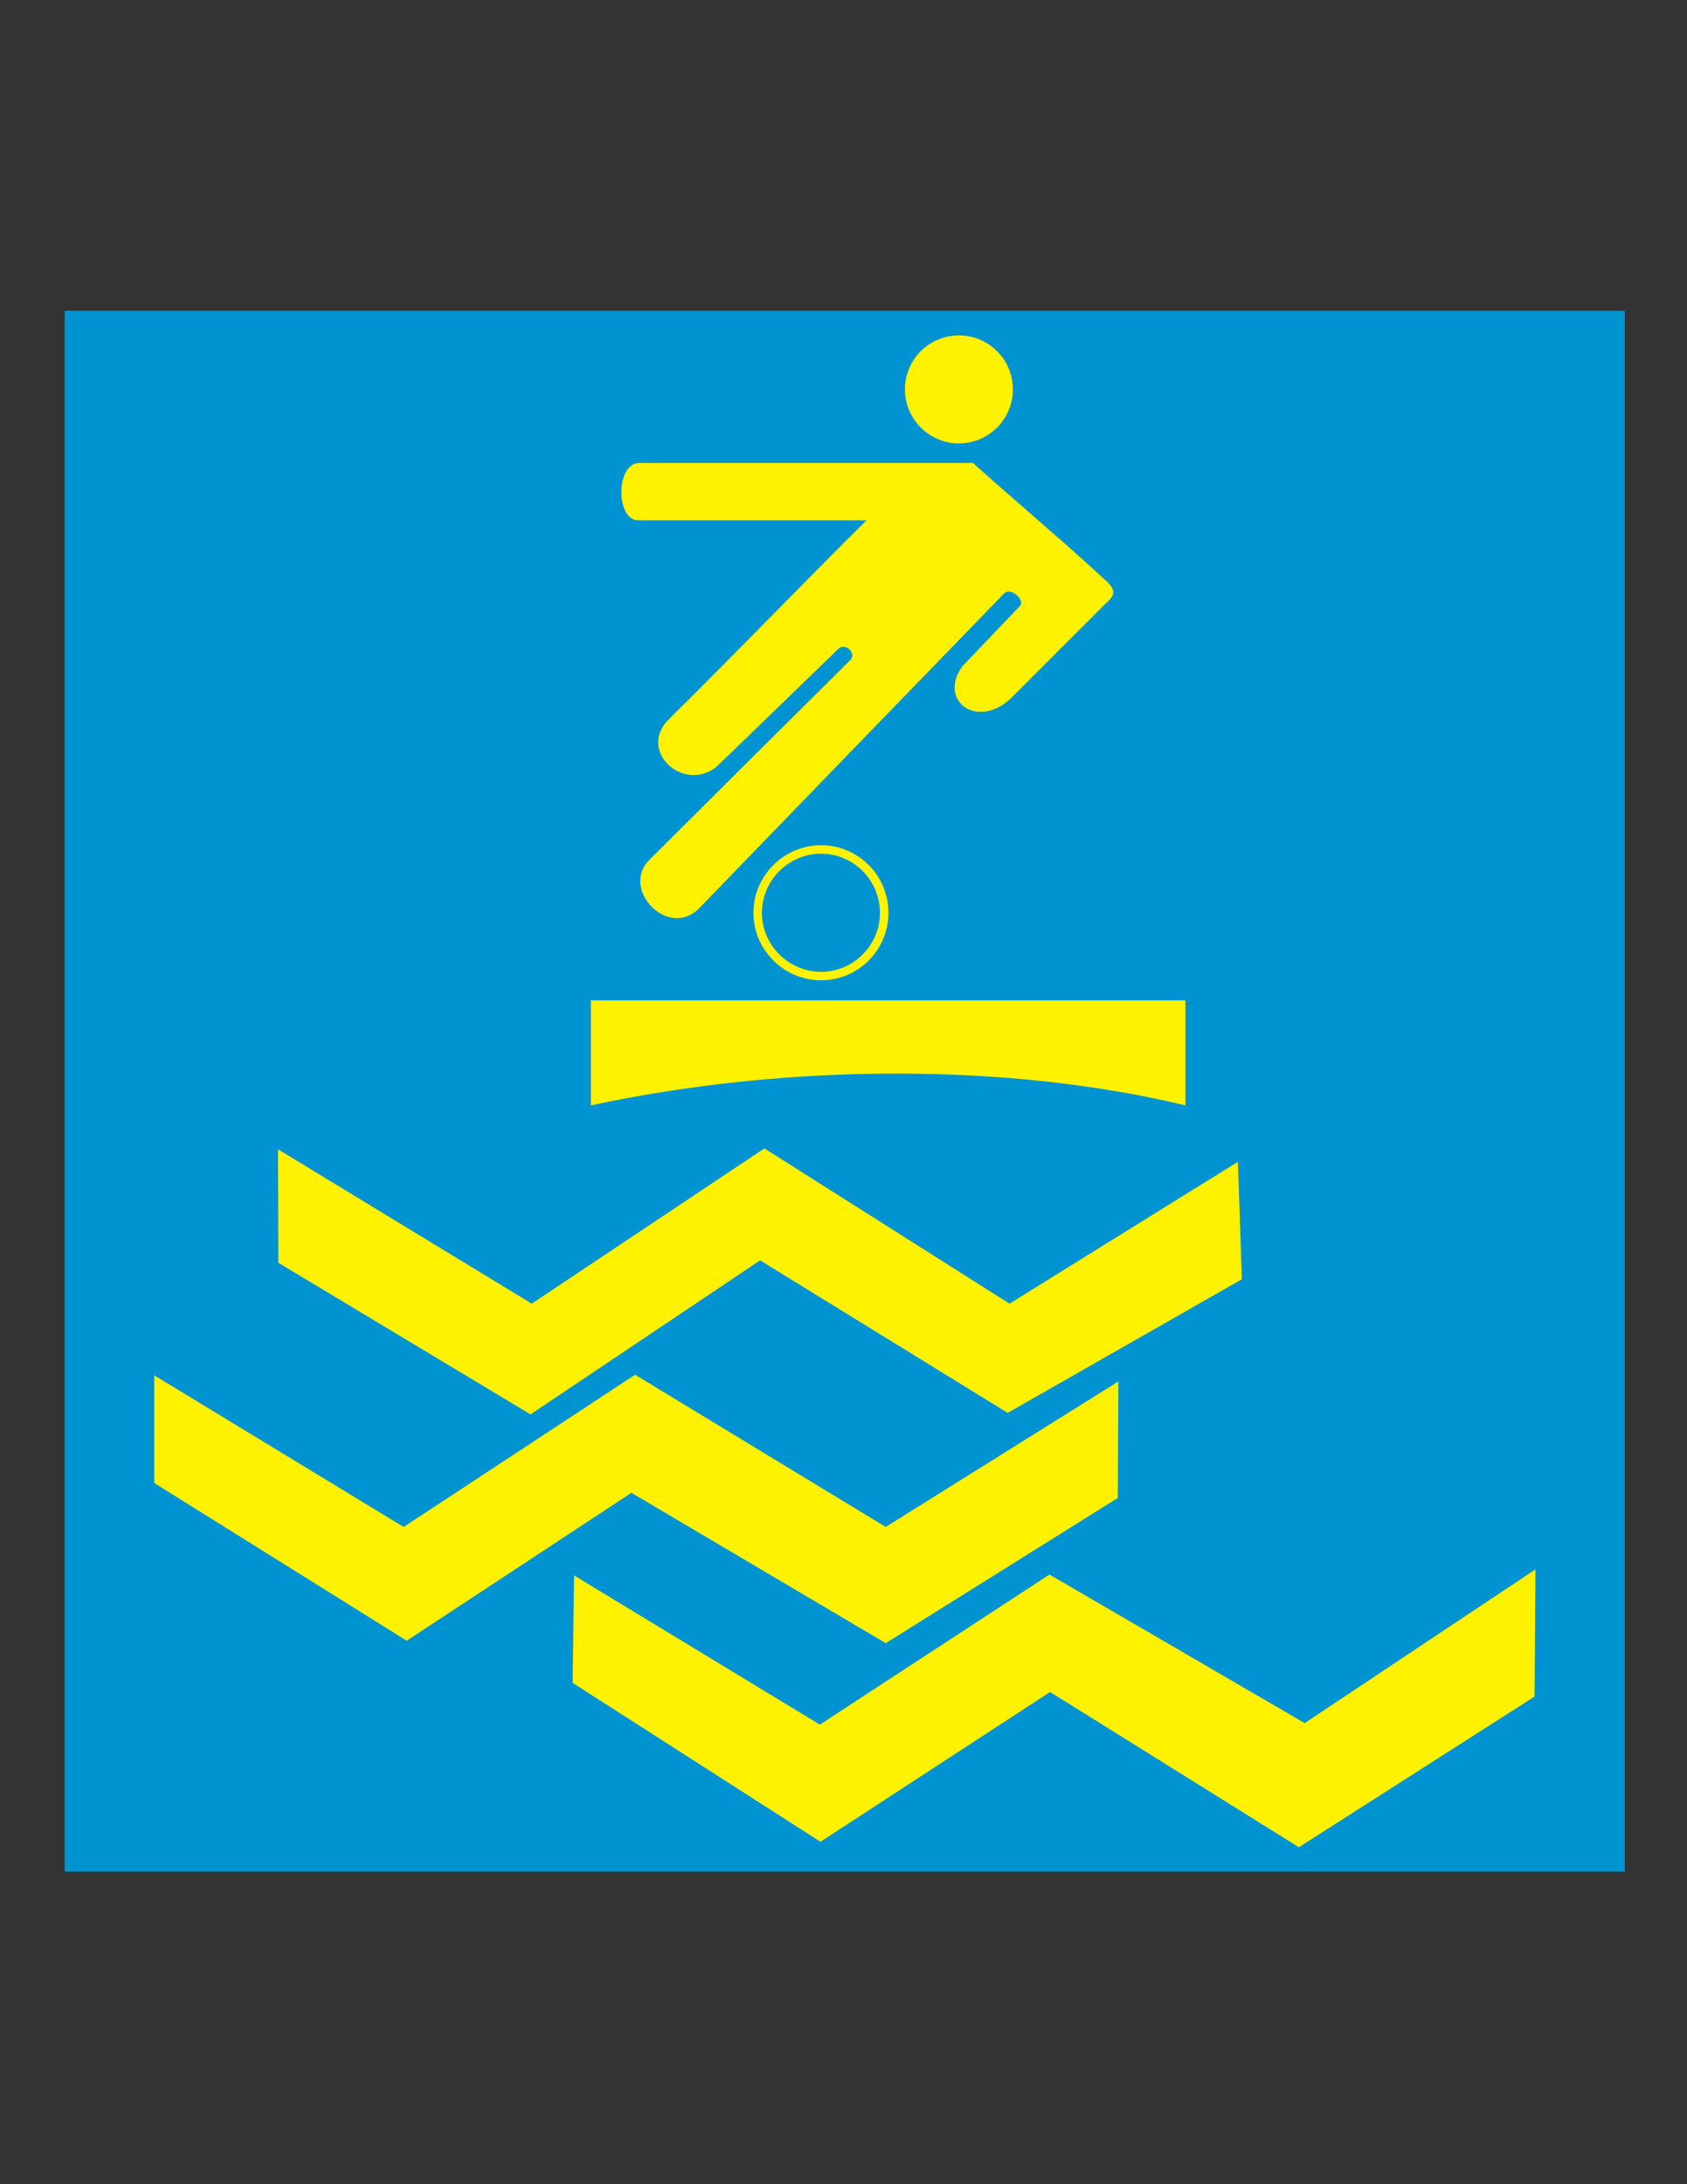 <?xml version="1.0" encoding="iso-8859-1"?>
<!-- Generator: Adobe Illustrator 24.0.1, SVG Export Plug-In . SVG Version: 6.00 Build 0)  -->
<svg version="1.1" id="Layer_1" xmlns="http://www.w3.org/2000/svg" xmlns:xlink="http://www.w3.org/1999/xlink" x="0px" y="0px"
	 viewBox="0 0 612 792" style="enable-background:new 0 0 612 792;" xml:space="preserve">
<rect x="0" y="0" width="612" height="792" fill="#333333" stroke="none"/>
<rect x="23.444" y="112.676" style="fill:#0093D2;" width="566" height="566"/>
<polygon style="fill:#FFF200;" points="100.872,416.748 192.901,472.717 277.298,416.415 366.229,472.717 449.078,421.282 
	450.516,463.868 365.565,512.316 275.749,457.01 192.459,512.869 100.983,457.895 "/>
<polygon style="fill:#FFF200;" points="55.964,498.711 146.444,553.685 230.398,498.49 321.321,553.685 405.718,500.923 
	405.497,543.177 321.321,595.828 229.071,541.296 147.55,594.943 55.964,537.757 "/>
<polygon style="fill:#FFF200;" points="208.276,571.273 297.43,625.361 380.72,570.94 473.302,624.809 557.035,569.06 
	556.703,615.185 471.2,669.827 380.941,613.526 297.651,667.836 207.723,610.207 "/>
<path style="fill:#FFF200;" d="M214.36,362.769h215.692v38.051c-63.823-15.374-144.237-15.374-215.692,0V362.769z"/>
<path style="fill:#FFF200;" d="M273.328,331.023c0.005-13.577,11.084-24.539,24.543-24.543l0,0
	c13.464,0.003,24.432,10.977,24.434,24.543l0,0c-0.004,13.463-10.972,24.428-24.434,24.434l0,0v-1.536v-1.538
	c11.755-0.02,21.338-9.603,21.359-21.359l0,0c-0.021-11.874-9.605-21.45-21.359-21.469l0,0c-11.76,0.02-21.449,9.605-21.471,21.469
	l0,0c0.022,11.745,9.711,21.339,21.471,21.359l0,0v1.538v1.536C284.412,355.45,273.337,344.496,273.328,331.023L273.328,331.023z"/>
<path style="fill:#FFF200;" d="M347.869,160.792c10.839,0,19.578-8.849,19.578-19.578c0-10.84-8.738-19.579-19.578-19.579
	c-10.84,0-19.579,8.738-19.579,19.579C328.29,151.943,337.028,160.792,347.869,160.792z"/>
<path style="fill:#FFF200;" d="M231.947,167.871c40.263,0,80.746,0,121.009,0c16.149,14.49,31.966,27.653,48.005,42.475
	c3.982,3.539,3.761,5.419,0,8.628c-11.503,11.503-22.897,22.896-34.399,34.4c-12.278,11.283-26.326,0.553-17.477-11.725
	c6.968-7.301,13.937-14.601,20.906-21.901c2.101-2.323-3.54-6.969-5.752-4.535c-36.944,38.051-73.778,76.101-110.722,114.262
	c-11.283,11.172-28.649-7.3-17.809-17.808c24.224-24.114,48.448-48.227,72.672-72.23c2.544-2.543-1.659-6.526-4.204-4.203
	c-14.711,14.269-29.422,28.538-44.245,42.807c-12.057,9.624-29.091-5.974-17.034-17.477c23.892-23.561,47.673-48.337,71.455-71.898
	c-27.653,0-54.642,0-82.848,0C223.319,188.666,223.319,167.871,231.947,167.871z"/>
</svg>
